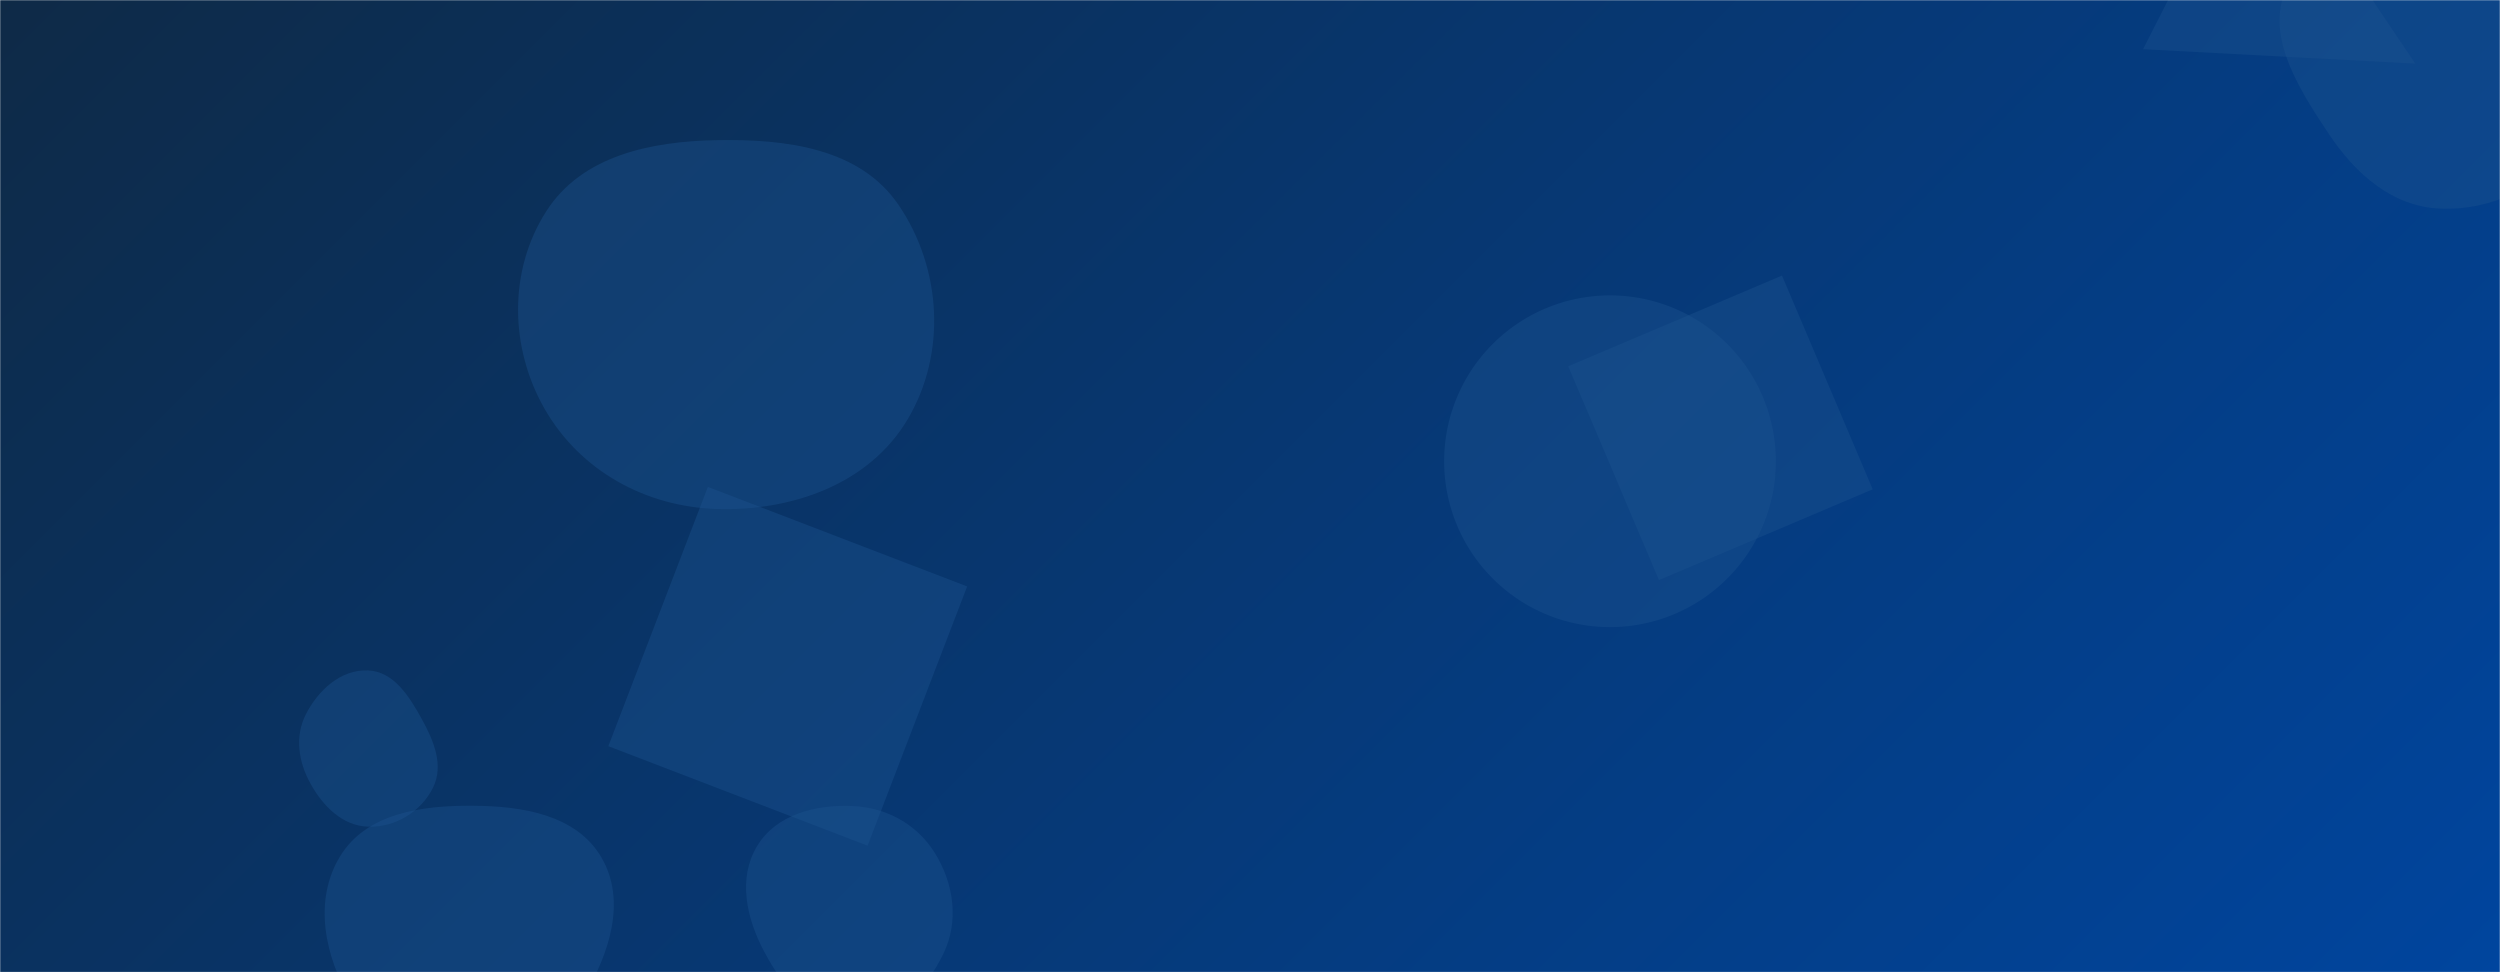 <svg xmlns="http://www.w3.org/2000/svg" version="1.1" xmlns:xlink="http://www.w3.org/1999/xlink" xmlns:svgjs="http://svgjs.com/svgjs" width="1440" height="560" preserveAspectRatio="none" viewBox="0 0 1440 560"><g mask="url(&quot;#SvgjsMask1073&quot;)" fill="none"><rect width="1440" height="560" x="0" y="0" fill="url(#SvgjsLinearGradient1074)"></rect><path d="M1026.422 158.723L903.31 210.981 955.568 334.093 1078.679 281.835z" fill="rgba(28, 83, 142, 0.4)" class="triangle-float1"></path><path d="M831.83 265.68 a95.53 95.53 0 1 0 191.06 0 a95.53 95.53 0 1 0 -191.06 0z" fill="rgba(28, 83, 142, 0.4)" class="triangle-float2"></path><path d="M1391.209 36.652L1299.548-99.521 1234.404 28.331z" fill="rgba(28, 83, 142, 0.4)" class="triangle-float2"></path><path d="M271.877,618.184C299.742,617.583,321.862,597.937,336.193,574.033C351.039,549.27,360.99,518.788,346.41,493.868C331.931,469.121,300.549,464.257,271.877,464.107C242.853,463.955,211.175,468.352,195.981,493.081C180.253,518.679,186.981,551.23,202.564,576.917C217.512,601.557,243.064,618.806,271.877,618.184" fill="rgba(28, 83, 142, 0.4)" class="triangle-float2"></path><path d="M1405.503,120.167C1435.164,121.421,1463.629,107.842,1479.796,82.942C1497.573,55.563,1506.09,19.642,1488.717,-7.995C1472.069,-34.48,1436.784,-34.874,1405.503,-35.249C1373.231,-35.636,1334.762,-38.06,1318.757,-10.034C1302.811,17.889,1323.522,50.327,1341.351,77.087C1356.658,100.063,1377.92,119.001,1405.503,120.167" fill="rgba(28, 83, 142, 0.4)" class="triangle-float3"></path><path d="M490.888,589.933C514.628,590.18,533.098,570.625,543.434,549.252C552.464,530.58,549.445,509.046,538.538,491.404C528.235,474.739,510.465,465.043,490.888,464.257C469.677,463.406,447.093,469.122,436.118,487.293C424.847,505.955,429.94,528.943,440.204,548.177C451.249,568.875,467.428,589.689,490.888,589.933" fill="rgba(28, 83, 142, 0.4)" class="triangle-float2"></path><path d="M412.982,293.172C456.252,294.428,500.49,278.885,522.679,241.716C545.353,203.735,542.458,154.565,517.55,118.01C495.216,85.234,452.638,80.018,412.982,80.726C374.951,81.405,335.197,89.598,314.687,121.631C292.721,155.938,293.532,200.308,313.785,235.653C334.152,271.197,372.033,291.984,412.982,293.172" fill="rgba(28, 83, 142, 0.4)" class="triangle-float1"></path><path d="M557.07 337.79L407.727 280.463 350.4 429.805 499.743 487.132z" fill="rgba(28, 83, 142, 0.4)" class="triangle-float3"></path><path d="M211.949,476.171C227.516,476.716,242.382,467.715,249.366,453.791C255.78,441.004,249.929,426.776,243.003,414.259C235.76,401.168,226.897,386.779,211.949,386.166C196.289,385.524,183.25,397.546,176.145,411.516C169.683,424.22,171.905,438.852,178.81,451.321C185.979,464.267,197.16,475.653,211.949,476.171" fill="rgba(28, 83, 142, 0.4)" class="triangle-float3"></path></g><defs><mask id="SvgjsMask1073"><rect width="1440" height="560" fill="#ffffff"></rect></mask><linearGradient x1="15.28%" y1="-39.29%" x2="84.72%" y2="139.29%" gradientUnits="userSpaceOnUse" id="SvgjsLinearGradient1074"><stop stop-color="#0e2a47" offset="0"></stop><stop stop-color="#00459e" offset="1"></stop></linearGradient><style>
            @keyframes float1 {
                0%{transform: translate(0, 0)}
                50%{transform: translate(-10px, 0)}
                100%{transform: translate(0, 0)}
            }

            .triangle-float1 {
                animation: float1 5s infinite;
            }

            @keyframes float2 {
                0%{transform: translate(0, 0)}
                50%{transform: translate(-5px, -5px)}
                100%{transform: translate(0, 0)}
            }

            .triangle-float2 {
                animation: float2 4s infinite;
            }

            @keyframes float3 {
                0%{transform: translate(0, 0)}
                50%{transform: translate(0, -10px)}
                100%{transform: translate(0, 0)}
            }

            .triangle-float3 {
                animation: float3 6s infinite;
            }
        </style></defs></svg>